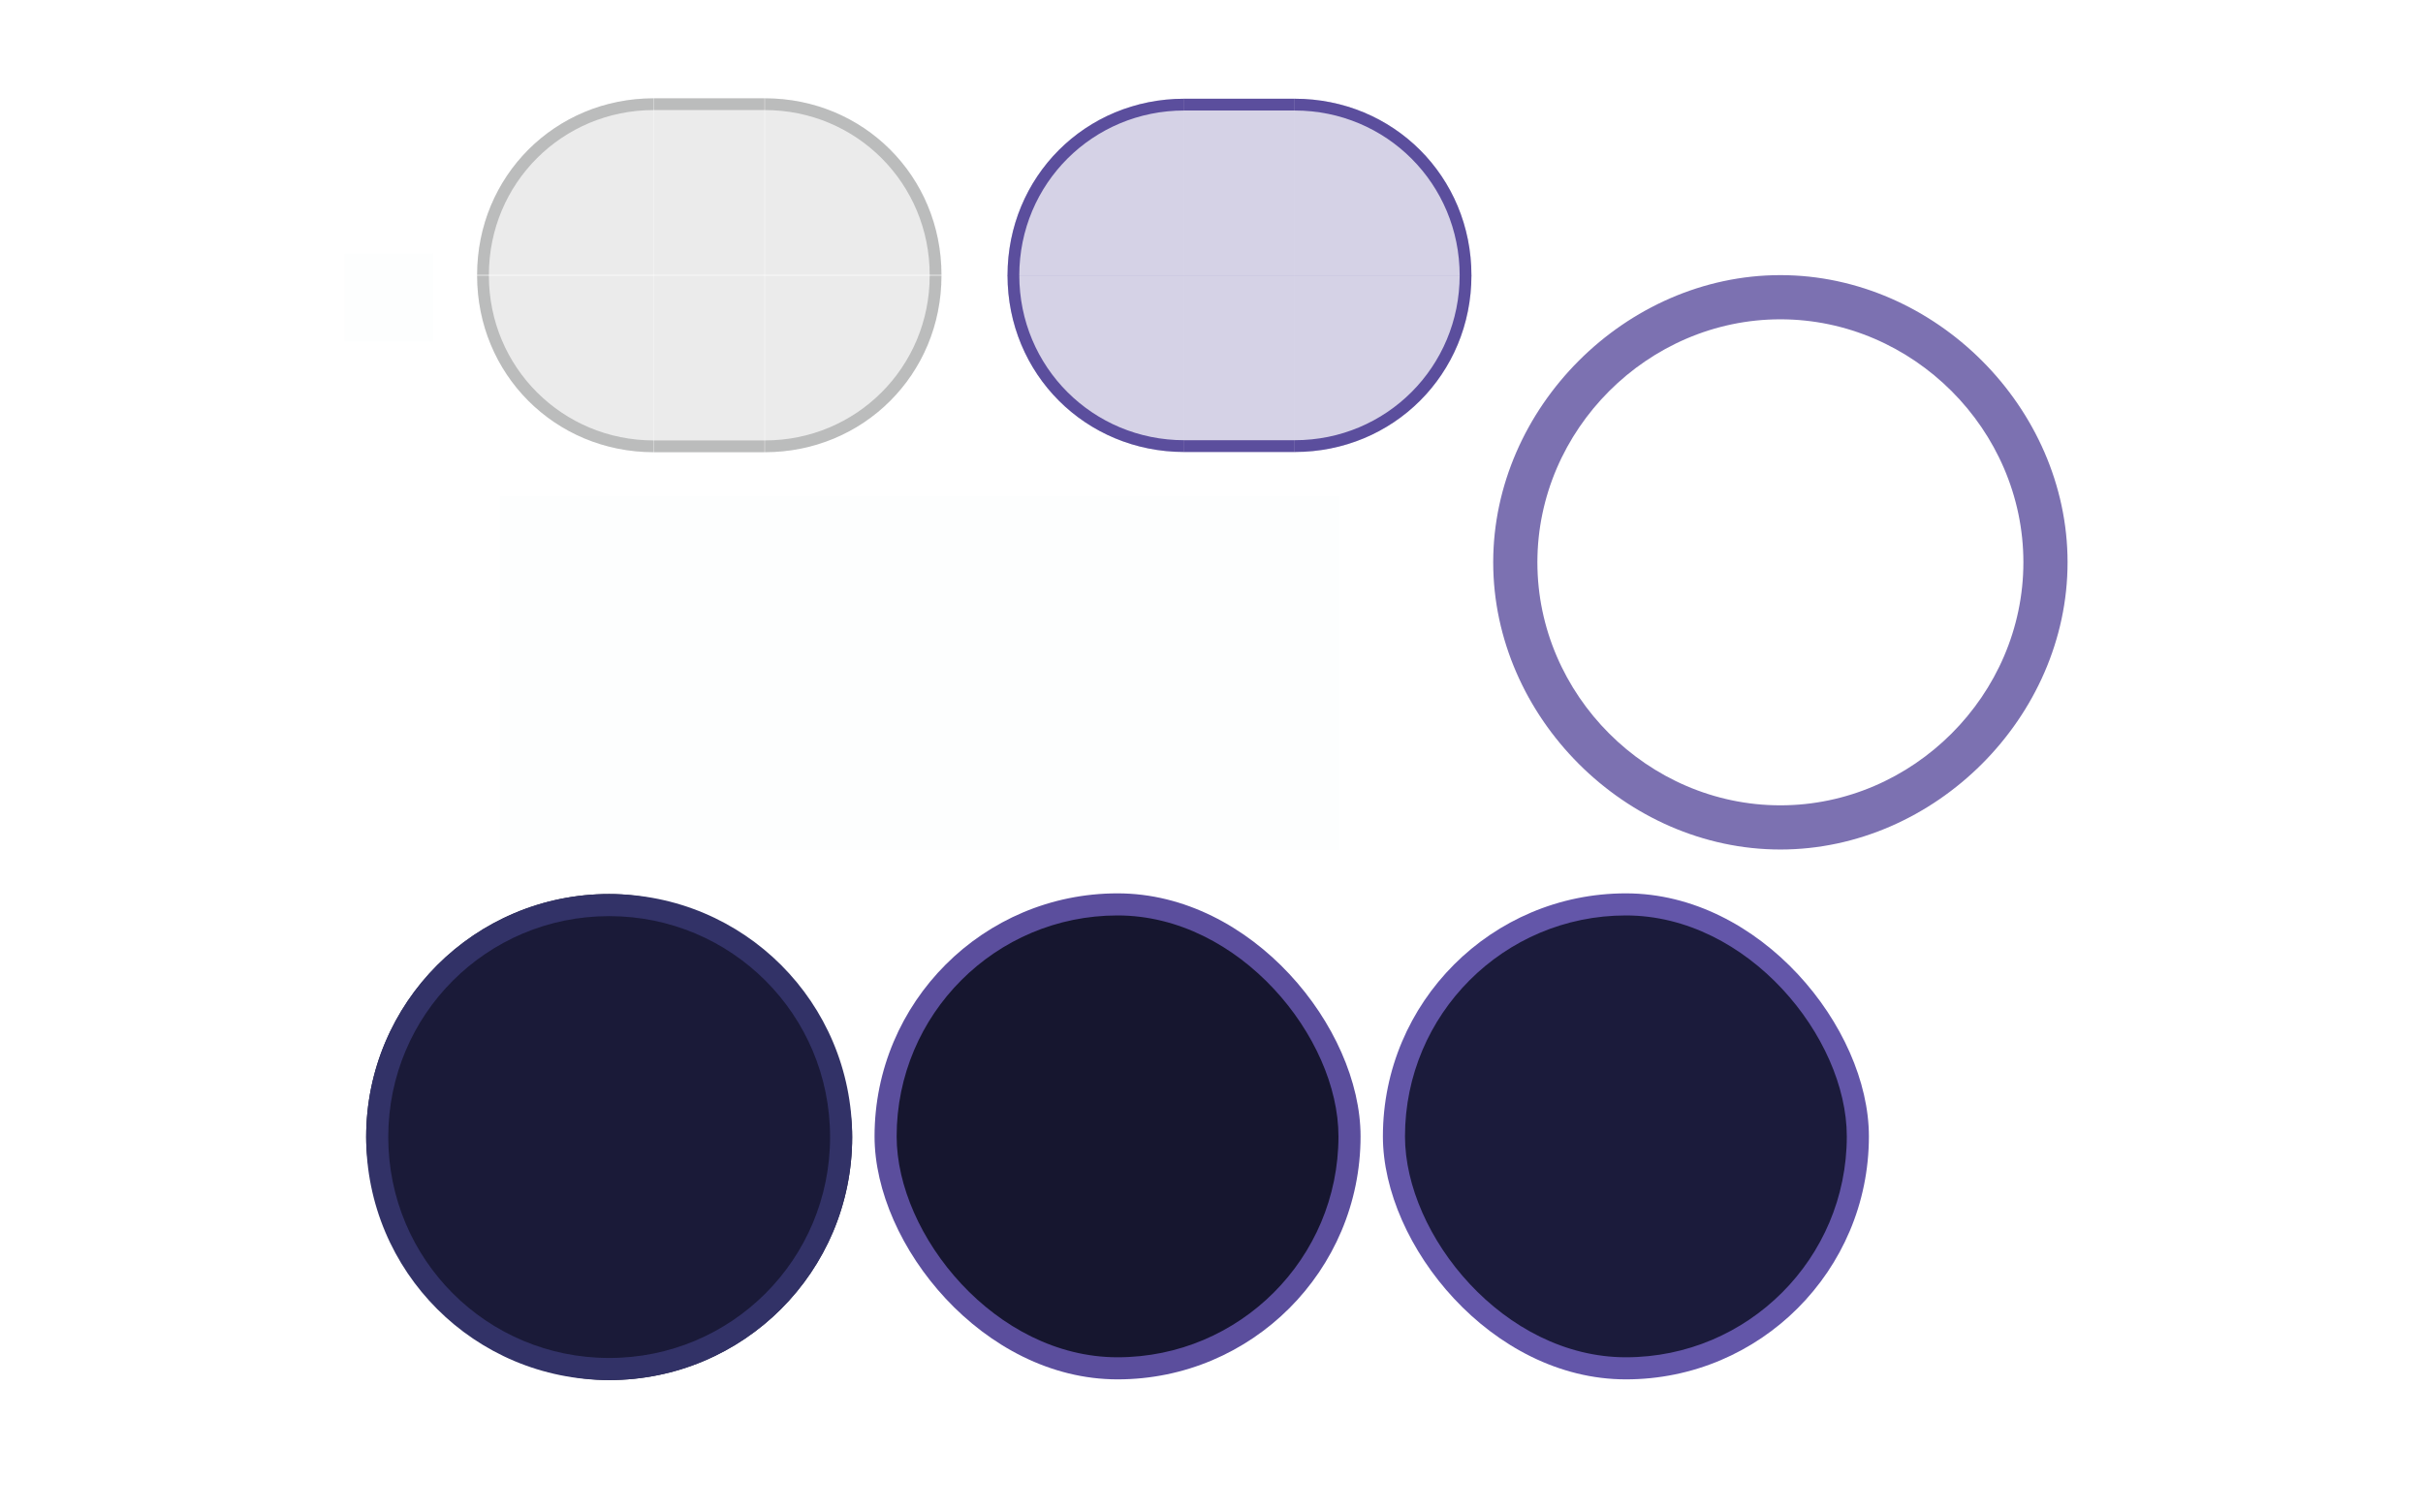 <?xml version="1.0" encoding="UTF-8" standalone="no"?>
<svg
   id="svg2"
   version="1.1"
   viewBox="0 0 98.385 61.385"
   sodipodi:docname="switch.svg"
   inkscape:version="1.4 (e7c3feb100, 2024-10-09)"
   width="98.385"
   height="61.385"
   xmlns:inkscape="http://www.inkscape.org/namespaces/inkscape"
   xmlns:sodipodi="http://sodipodi.sourceforge.net/DTD/sodipodi-0.dtd"
   xmlns="http://www.w3.org/2000/svg"
   xmlns:svg="http://www.w3.org/2000/svg">
  <defs
     id="defs57" />
  <sodipodi:namedview
     id="namedview55"
     pagecolor="#01334b"
     bordercolor="#050505"
     borderopacity="1"
     inkscape:showpageshadow="true"
     inkscape:pageopacity="1"
     inkscape:pagecheckerboard="true"
     inkscape:deskcolor="#02334b"
     showgrid="true"
     inkscape:zoom="5.6568542"
     inkscape:cx="41.012194"
     inkscape:cy="52.325902"
     inkscape:window-width="1920"
     inkscape:window-height="996"
     inkscape:window-x="0"
     inkscape:window-y="0"
     inkscape:window-maximized="1"
     inkscape:current-layer="svg2"
     showguides="false">
    <inkscape:grid
       type="xygrid"
       id="grid286"
       originx="1e-07"
       originy="2.9999999e-07"
       spacingy="1"
       spacingx="1"
       units="px"
       visible="true" />
    <sodipodi:guide
       position="1e-07,13.385"
       orientation="0,-1"
       id="guide663"
       inkscape:locked="false" />
    <sodipodi:guide
       position="11,24.385"
       orientation="1,0"
       id="guide665"
       inkscape:locked="false" />
    <sodipodi:guide
       position="11,25.385"
       orientation="0,-1"
       id="guide4433"
       inkscape:locked="false" />
    <sodipodi:guide
       position="45,-7.615"
       orientation="1,0"
       id="guide826"
       inkscape:locked="false" />
    <sodipodi:guide
       position="56,-18.615"
       orientation="0,-1"
       id="guide828"
       inkscape:locked="false" />
  </sodipodi:namedview>
  <style
     id="current-color-scheme"
     type="text/css">.ColorScheme-Text {
            color:#232629;
            stop-color:#232629;
        }
        .ColorScheme-Background {
            color:#eff0f1;
            stop-color:#eff0f1;
        }
.ColorScheme-Highlight { 
    color:#5e81ac;
    stop-color:#5e81ac;
}
        .ColorScheme-ButtonText {
            color:#232629;
            stop-color:#232629;
        }
        .ColorScheme-ButtonBackground {
            color:#eff0f1;
            stop-color:#eff0f1;
        }</style>
  <rect
     id="hint-stretch-borders"
     y="10.291"
     width="3.59"
     height="3.59"
     fill="#ff2a2a"
     x="14"
     style="opacity:0.01;fill:#008080;stroke-width:1" />
  <g
     id="active-left"
     transform="matrix(0.897,0,0,0.897,14,4)"
     style="stroke-width:1.114">
    <path
       id="path3239"
       fill="currentColor"
       class="ColorScheme-ButtonBackground"
       d="m 30,8.01 c 0,-4.465 3.523,-8 8,-8 v 8"
       style="fill:#5b4e9d;fill-opacity:0.251;stroke-width:0.594" />
    <path
       id="path2040"
       fill="currentColor"
       class="ColorScheme-Highlight"
       d="m 30,8.01 c 0,-4.465 3.523,-8 8,-8 v 0.533 c -4.134,0 -7.467,3.308 -7.467,7.467"
       style="fill:#5b4e9d;fill-opacity:1;stroke-width:0.594" />
    <path
       id="path3154"
       fill="currentColor"
       class="ColorScheme-ButtonBackground"
       d="M 30,8 C 30,12.465 33.523,16 38,16 V 8"
       style="fill:#5b4e9d;fill-opacity:0.251;stroke-width:0.594" />
    <path
       id="path2291"
       fill="currentColor"
       class="ColorScheme-Highlight"
       d="M 30,8 C 30,12.465 33.523,16 38,16 v -0.533 c -4.134,0 -7.467,-3.308 -7.467,-7.467"
       style="fill:#5b4e9d;fill-opacity:1;stroke-width:0.594" />
  </g>
  <g
     id="active-right"
     transform="matrix(0.897,0,0,0.897,14,4)"
     style="stroke-width:1.114">
    <path
       id="path2987"
       fill="currentColor"
       class="ColorScheme-ButtonBackground"
       d="m 43,0.01 c 4.465,0 8,3.523 8,8 h -8"
       style="fill:#5b4e9d;fill-opacity:0.251;stroke-width:0.594" />
    <path
       id="path2285"
       fill="currentColor"
       class="ColorScheme-Highlight"
       d="m 43,0.01 c 4.465,0 8,3.523 8,8 H 50.467 C 50.467,3.876 47.159,0.543 43,0.543"
       style="fill:#5b4e9d;fill-opacity:1;stroke-width:0.594" />
    <path
       id="path3070"
       fill="currentColor"
       class="ColorScheme-ButtonBackground"
       d="m 43,16 c 4.465,0 8,-3.523 8,-8 h -8"
       style="fill:#5b4e9d;fill-opacity:0.251;stroke-width:0.594" />
    <path
       id="path2297"
       fill="currentColor"
       class="ColorScheme-Highlight"
       d="m 43,16 c 4.465,0 8,-3.523 8,-8 h -0.533 c 0,4.134 -3.308,7.467 -7.467,7.467"
       style="fill:#5b4e9d;fill-opacity:1;stroke-width:0.594" />
  </g>
  <g
     id="active-center"
     transform="matrix(0.897,0,0,0.897,14,4)"
     style="stroke-width:1.114">
    <path
       id="path2824"
       class="ColorScheme-ButtonBackground"
       d="m 38,0.01 h 5 v 8 h -5 z"
       style="fill:#5b4e9d;fill-opacity:0.251;stroke-width:0.814" />
    <path
       fill="currentColor"
       id="path2455"
       class="ColorScheme-Highlight"
       d="m 38,0.543 h 5 V 0.01 h -5 z"
       style="fill:#5b4e9d;fill-opacity:1;stroke-width:0.814" />
    <path
       id="path2905"
       class="ColorScheme-ButtonBackground"
       d="m 38,16 h 5 V 8 h -5 z"
       style="fill:#5b4e9d;fill-opacity:0.251;fill-rule:evenodd;stroke-width:0.814" />
    <path
       fill="currentColor"
       id="path2646"
       class="ColorScheme-Highlight"
       d="m 38,15.467 h 5 V 16 h -5 z"
       style="fill:#5b4e9d;fill-opacity:1;stroke-width:0.814" />
  </g>
  <g
     id="inactive-left"
     transform="matrix(0.897,0,0,0.897,14,4)"
     style="stroke-width:1.114">
    <g
       transform="matrix(0.533,0,0,0.533,-10,-16)"
       id="g1115"
       style="stroke-width:1.114">
      <path
         fill="currentColor"
         id="path3759"
         class="ColorScheme-ButtonText"
         d="M 30,45 C 30,36.629 36.606,30 45,30 V 45"
         fill-opacity="0.09"
         style="stroke-width:1.114" />
      <path
         fill="currentColor"
         id="path3761"
         class="ColorScheme-ButtonText"
         d="m 30,45 c 0,-8.371 6.606,-15 15,-15 v 1 c -7.751,0 -14,6.202 -14,14"
         fill-opacity="0.24"
         style="stroke-width:1.114" />
    </g>
    <g
       transform="matrix(0.533,0,0,-0.533,-10,32)"
       id="g1119"
       style="stroke-width:1.114">
      <path
         fill="currentColor"
         id="path3771"
         class="ColorScheme-ButtonText"
         d="M 30,45 C 30,36.629 36.606,30 45,30 V 45"
         fill-opacity="0.09"
         style="stroke-width:1.114" />
      <path
         fill="currentColor"
         id="path3773"
         class="ColorScheme-ButtonText"
         d="m 30,45 c 0,-8.371 6.606,-15 15,-15 v 1 c -7.751,0 -14,6.202 -14,14"
         fill-opacity="0.24"
         style="stroke-width:1.114" />
    </g>
  </g>
  <g
     id="inactive-right"
     transform="matrix(0.897,0,0,0.897,14,4)"
     style="stroke-width:1.114">
    <g
       transform="matrix(0,0.533,-0.533,0,43,-16)"
       id="g1124"
       style="stroke-width:1.114">
      <path
         fill="currentColor"
         id="path3765"
         class="ColorScheme-ButtonText"
         d="M 30,45 C 30,36.629 36.606,30 45,30 V 45"
         fill-opacity="0.09"
         style="stroke-width:1.114" />
      <path
         fill="currentColor"
         id="path3767"
         class="ColorScheme-ButtonText"
         d="m 30,45 c 0,-8.371 6.606,-15 15,-15 v 1 c -7.751,0 -14,6.202 -14,14"
         fill-opacity="0.24"
         style="stroke-width:1.114" />
    </g>
    <g
       transform="matrix(0,-0.533,-0.533,0,43,32)"
       id="g1128"
       style="stroke-width:1.114">
      <path
         fill="currentColor"
         id="path3777"
         class="ColorScheme-ButtonText"
         d="M 30,45 C 30,36.629 36.606,30 45,30 V 45"
         fill-opacity="0.09"
         style="stroke-width:1.114" />
      <path
         fill="currentColor"
         id="path3779"
         class="ColorScheme-ButtonText"
         d="m 30,45 c 0,-8.371 6.606,-15 15,-15 v 1 c -7.751,0 -14,6.202 -14,14"
         fill-opacity="0.24"
         style="stroke-width:1.114" />
    </g>
  </g>
  <rect
     style="opacity:0.01;fill:#5e81ac;fill-opacity:1;stroke-width:145.989;stroke-linecap:round"
     id="hint-bar-size"
     width="34.103"
     height="14.359"
     x="20.282"
     y="20.154" />
  <g
     id="inactive-center"
     transform="matrix(0.897,0,0,0.897,14,4)"
     style="stroke-width:1.114">
    <g
       transform="matrix(1,0,0,0.533,-39,-16)"
       id="g1133"
       style="stroke-width:1.114">
      <path
         id="path3783"
         class="ColorScheme-ButtonText"
         d="m 53,30 h 5 v 15 h -5 z"
         fill-opacity="0.09"
         fill="currentColor"
         style="stroke-width:1.114" />
      <path
         fill="currentColor"
         id="path1207"
         class="ColorScheme-ButtonText"
         d="m 53,31 h 5 v -1 h -5 z"
         fill-opacity="0.24"
         style="stroke-width:1.114" />
    </g>
    <g
       transform="matrix(1,0,0,-0.533,-39,32)"
       id="g1137"
       style="stroke-width:1.114">
      <path
         fill="currentColor"
         id="path3789"
         class="ColorScheme-ButtonText"
         d="m 53,30 h 5 v 15 h -5 z"
         fill-opacity="0.09"
         style="stroke-width:1.114" />
      <path
         fill="currentColor"
         id="path3791"
         class="ColorScheme-ButtonText"
         d="m 53,31 h 5 v -1 h -5 z"
         fill-opacity="0.24"
         style="stroke-width:1.114" />
    </g>
  </g>
  <g
     id="handle"
     transform="matrix(0.897,0,0,0.897,-45.231,22.846)"
     style="stroke-width:1.114">
    <path
       id="rect835-3-6"
       d="M 67,15 H 89 V 37 H 67 Z"
       fill="none"
       opacity="0.02"
       style="stroke-width:1.114" />
    <rect
       id="rect841-6-6-5-3-3"
       class="ColorScheme-ButtonBackground"
       x="67"
       y="15"
       width="22"
       height="22"
       rx="12.257"
       fill="currentColor"
       fill-rule="evenodd"
       style="fill:#1a1a38;fill-opacity:1;stroke-width:1.114"
       ry="12.257" />
    <path
       id="rect841-6"
       d="m 78,15 c -6.094,0 -11,4.906 -11,11 0,6.094 4.906,11 11,11 6.094,0 11,-4.906 11,-11 0,-6.094 -4.906,-11 -11,-11 z m 0,1 c 5.54,0 10,4.46 10,10 0,5.54 -4.46,10 -10,10 -5.54,0 -10,-4.46 -10,-10 0,-5.54 4.46,-10 10,-10 z"
       class="ColorScheme-ButtonText"
       fill="currentColor"
       fill-rule="evenodd"
       opacity="0.3"
       style="opacity:1;fill:#323267;fill-opacity:1;stroke-width:1.242" />
  </g>
  <g
     transform="matrix(0.897,0,0,0.897,-12.923,-5.872)"
     id="handle-focus"
     style="stroke-width:1.114">
    <path
       id="rect1962"
       d="m 95,19 c -7,0 -13,6 -13,13 0,7 6,13 13,13 7,0 13,-6 13,-13 0,-7 -6,-13 -13,-13 z m 0,2 c 6,0 11,5 11,11 0,6 -5,11 -11,11 -6,0 -11,-5 -11,-11 0,-6 5,-11 11,-11 z"
       style="opacity:1;fill:#5b4e9d;fill-opacity:0.8;stroke-width:1.242"
       class="ColorScheme-Highlight"
       sodipodi:nodetypes="ssssssssss" />
  </g>
  <g
     id="handle-hover"
     transform="matrix(0.897,0,0,0.897,-20.103,-35.487)"
     style="stroke-width:1.114">
    <path
       id="path4176"
       d="m 62,80 h 22 v 22 H 62 Z"
       fill="none"
       opacity="0.02"
       style="stroke-width:1.114" />
    <rect
       id="rect4178"
       class="ColorScheme-ButtonFocus"
       x="62"
       y="80"
       width="22"
       height="22"
       rx="12.257"
       fill="currentColor"
       fill-rule="evenodd"
       style="fill:#5b4e9d;fill-opacity:1;stroke-width:1.114"
       ry="12.257" />
    <rect
       id="rect4180"
       class="ColorScheme-ButtonBackground"
       x="63"
       y="81"
       width="20"
       height="20"
       rx="11.143"
       fill="currentColor"
       fill-rule="evenodd"
       style="fill:#16162f;fill-opacity:1;stroke-width:1.114"
       ry="11.143" />
  </g>
  <g
     id="handle-pressed"
     transform="matrix(0.897,0,0,0.897,0.538,-35.487)"
     style="stroke-width:1.114">
    <path
       id="path4342"
       d="m 62,80 h 22 v 22 H 62 Z"
       fill="none"
       opacity="0.02"
       style="stroke-width:1.114" />
    <rect
       id="rect4344"
       class="ColorScheme-ButtonFocus"
       x="62"
       y="80"
       width="22"
       height="22"
       rx="12.257"
       fill="currentColor"
       fill-rule="evenodd"
       style="fill:#6356a9;stroke-width:1.114;fill-opacity:1"
       ry="12.257" />
    <rect
       id="rect4346"
       class="ColorScheme-ButtonBackground"
       x="63"
       y="81"
       width="20"
       height="20"
       rx="11.143"
       fill="currentColor"
       fill-rule="evenodd"
       style="fill:#1b1b3b;fill-opacity:1;stroke-width:1.114"
       ry="11.143" />
  </g>
</svg>
